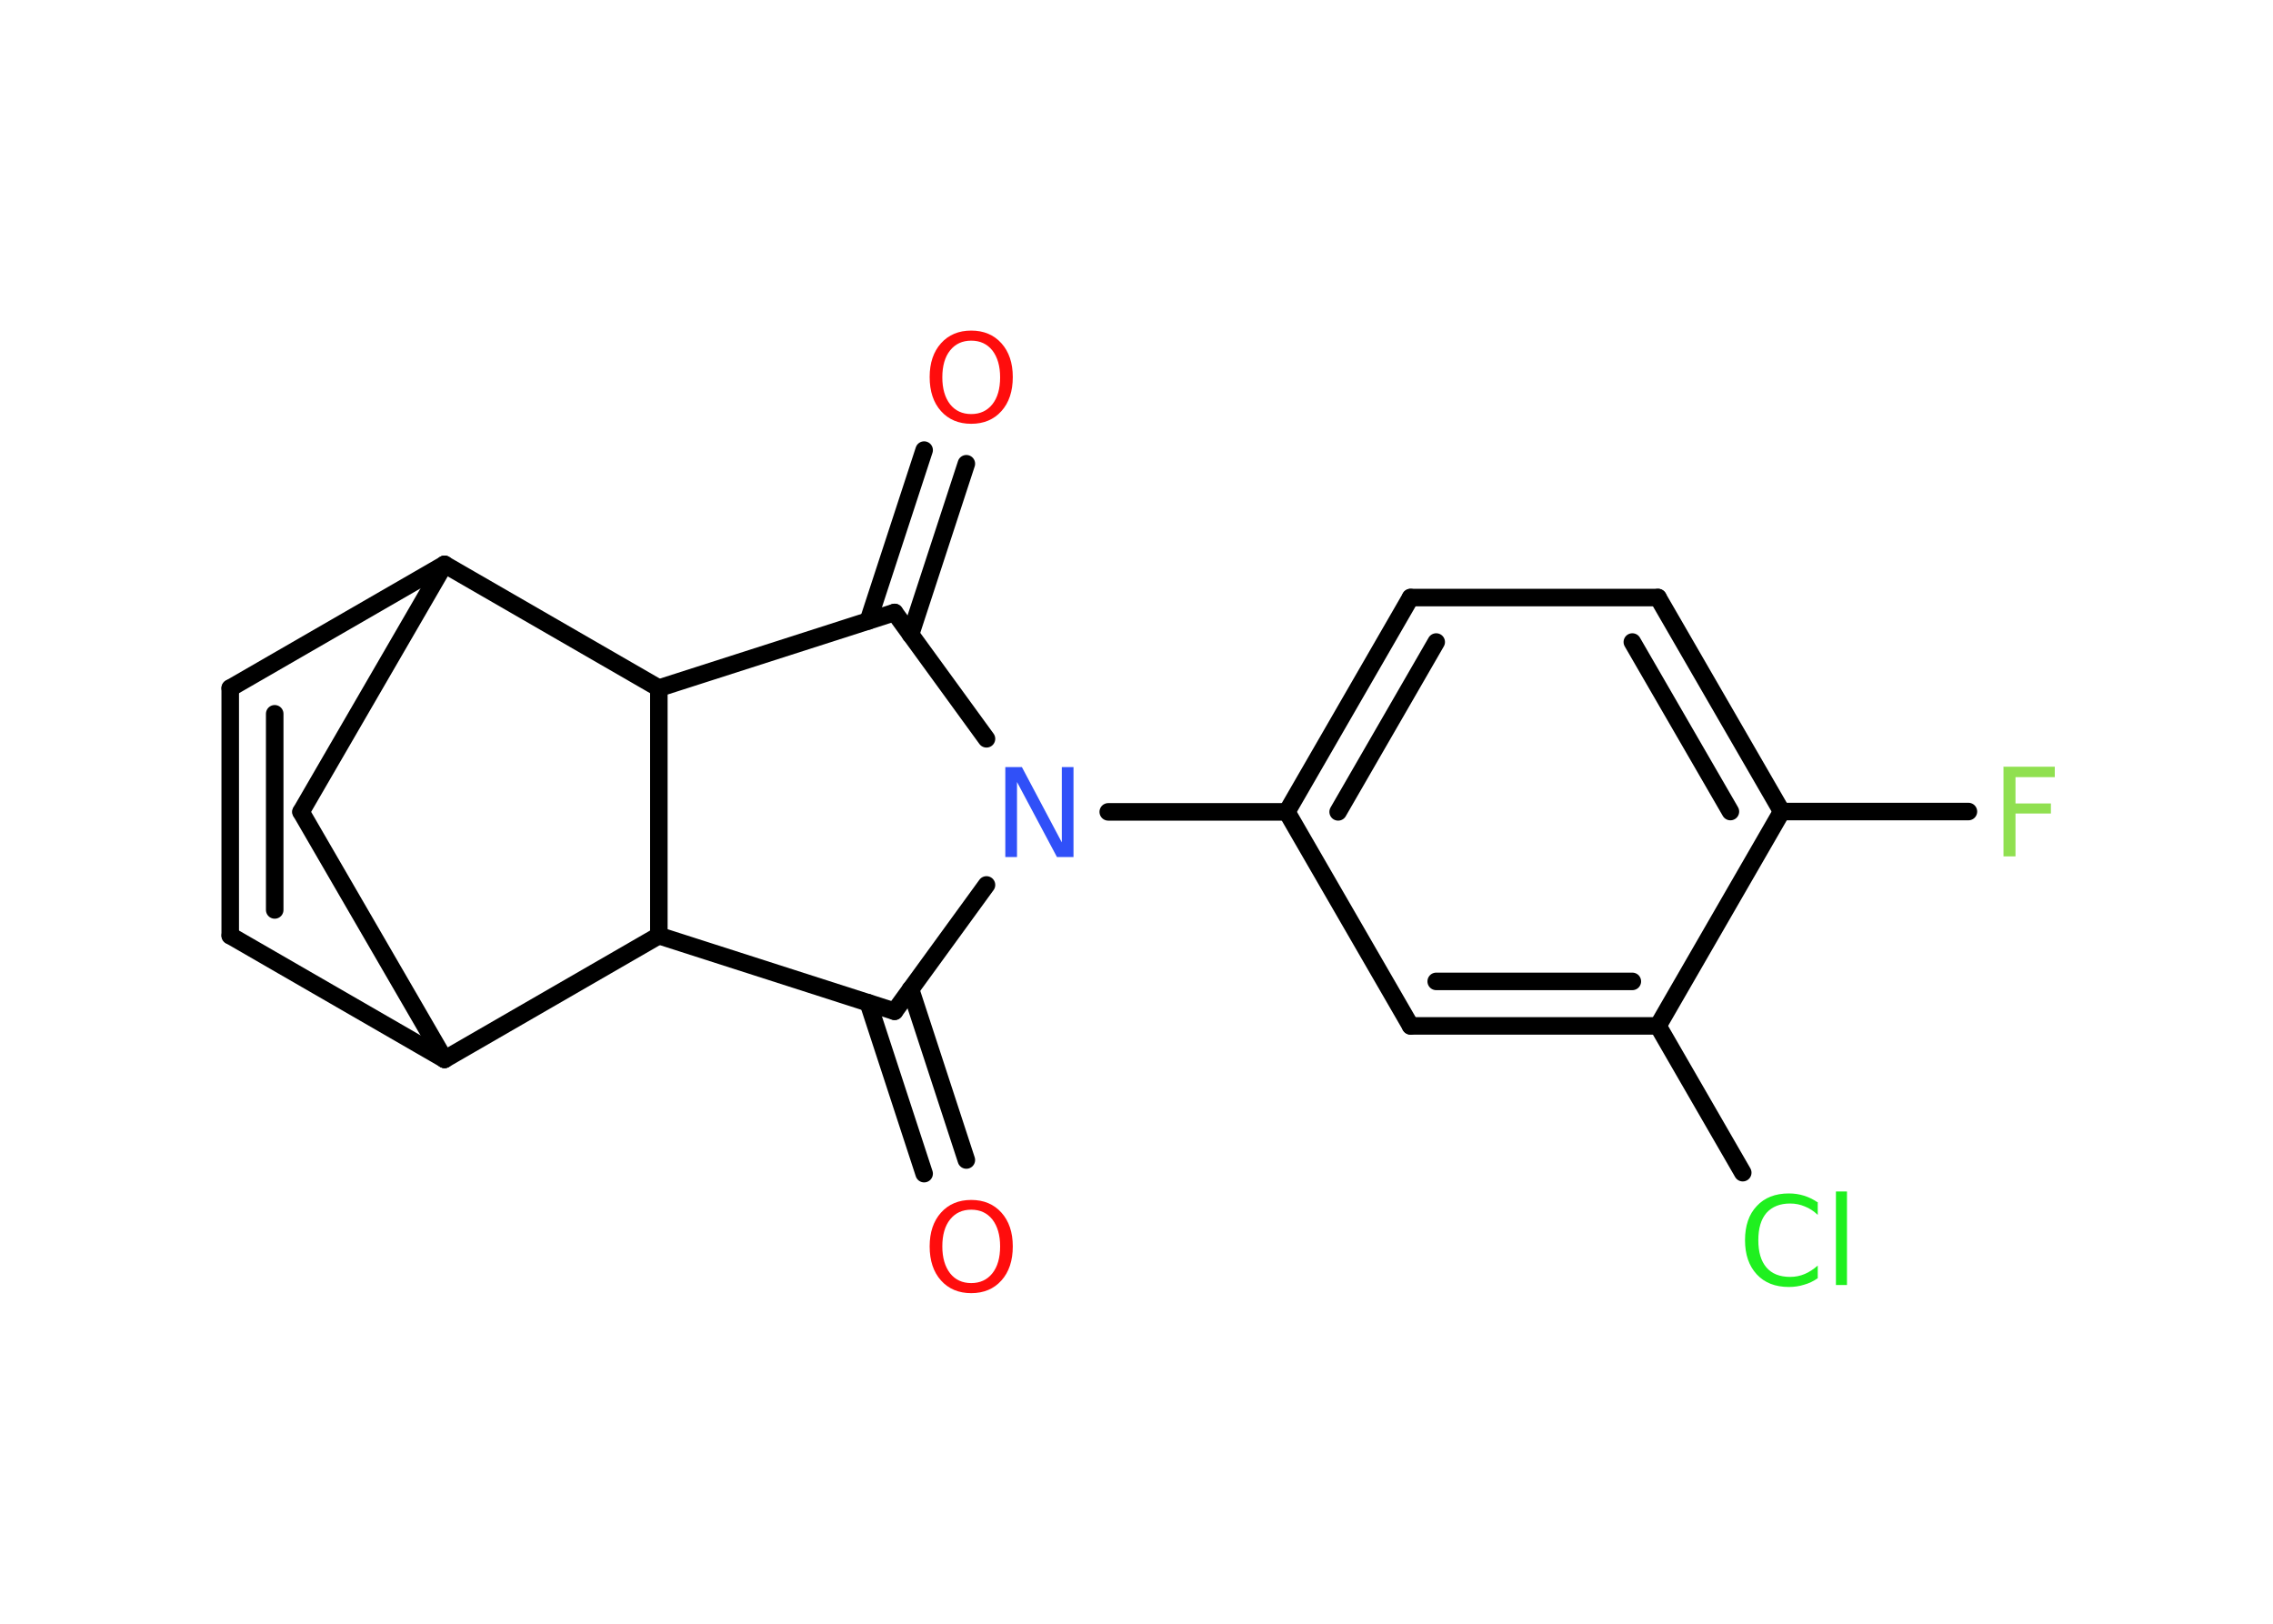 <?xml version='1.0' encoding='UTF-8'?>
<!DOCTYPE svg PUBLIC "-//W3C//DTD SVG 1.1//EN" "http://www.w3.org/Graphics/SVG/1.1/DTD/svg11.dtd">
<svg version='1.2' xmlns='http://www.w3.org/2000/svg' xmlns:xlink='http://www.w3.org/1999/xlink' width='70.0mm' height='50.0mm' viewBox='0 0 70.0 50.0'>
  <desc>Generated by the Chemistry Development Kit (http://github.com/cdk)</desc>
  <g stroke-linecap='round' stroke-linejoin='round' stroke='#000000' stroke-width='.54' fill='#FF0D0D'>
    <rect x='.0' y='.0' width='70.0' height='50.0' fill='#FFFFFF' stroke='none'/>
    <g id='mol1' class='mol'>
      <g id='mol1bnd1' class='bond'>
        <line x1='28.46' y1='36.14' x2='26.74' y2='30.88'/>
        <line x1='29.76' y1='35.72' x2='28.04' y2='30.46'/>
      </g>
      <line id='mol1bnd2' class='bond' x1='27.55' y1='31.14' x2='20.29' y2='28.81'/>
      <line id='mol1bnd3' class='bond' x1='20.29' y1='28.81' x2='13.69' y2='32.62'/>
      <line id='mol1bnd4' class='bond' x1='13.69' y1='32.62' x2='7.09' y2='28.81'/>
      <g id='mol1bnd5' class='bond'>
        <line x1='7.09' y1='21.19' x2='7.09' y2='28.81'/>
        <line x1='8.46' y1='21.98' x2='8.46' y2='28.02'/>
      </g>
      <line id='mol1bnd6' class='bond' x1='7.09' y1='21.19' x2='13.69' y2='17.38'/>
      <line id='mol1bnd7' class='bond' x1='13.69' y1='17.38' x2='9.27' y2='25.0'/>
      <line id='mol1bnd8' class='bond' x1='13.69' y1='32.62' x2='9.27' y2='25.0'/>
      <line id='mol1bnd9' class='bond' x1='13.69' y1='17.38' x2='20.29' y2='21.19'/>
      <line id='mol1bnd10' class='bond' x1='20.29' y1='28.81' x2='20.29' y2='21.19'/>
      <line id='mol1bnd11' class='bond' x1='20.29' y1='21.19' x2='27.55' y2='18.86'/>
      <g id='mol1bnd12' class='bond'>
        <line x1='26.74' y1='19.12' x2='28.46' y2='13.86'/>
        <line x1='28.04' y1='19.54' x2='29.76' y2='14.28'/>
      </g>
      <line id='mol1bnd13' class='bond' x1='27.55' y1='18.86' x2='30.38' y2='22.75'/>
      <line id='mol1bnd14' class='bond' x1='27.55' y1='31.14' x2='30.38' y2='27.25'/>
      <line id='mol1bnd15' class='bond' x1='34.13' y1='25.0' x2='39.63' y2='25.0'/>
      <g id='mol1bnd16' class='bond'>
        <line x1='43.44' y1='18.4' x2='39.63' y2='25.0'/>
        <line x1='44.23' y1='19.77' x2='41.21' y2='25.0'/>
      </g>
      <line id='mol1bnd17' class='bond' x1='43.44' y1='18.4' x2='51.06' y2='18.4'/>
      <g id='mol1bnd18' class='bond'>
        <line x1='54.87' y1='24.99' x2='51.06' y2='18.4'/>
        <line x1='53.29' y1='24.99' x2='50.27' y2='19.77'/>
      </g>
      <line id='mol1bnd19' class='bond' x1='54.87' y1='24.99' x2='60.62' y2='24.99'/>
      <line id='mol1bnd20' class='bond' x1='54.87' y1='24.99' x2='51.06' y2='31.59'/>
      <line id='mol1bnd21' class='bond' x1='51.06' y1='31.59' x2='53.67' y2='36.11'/>
      <g id='mol1bnd22' class='bond'>
        <line x1='43.44' y1='31.59' x2='51.06' y2='31.59'/>
        <line x1='44.23' y1='30.22' x2='50.27' y2='30.22'/>
      </g>
      <line id='mol1bnd23' class='bond' x1='39.63' y1='25.0' x2='43.44' y2='31.59'/>
      <path id='mol1atm1' class='atom' d='M29.91 37.25q-.41 .0 -.65 .3q-.24 .3 -.24 .83q.0 .52 .24 .83q.24 .3 .65 .3q.41 .0 .65 -.3q.24 -.3 .24 -.83q.0 -.52 -.24 -.83q-.24 -.3 -.65 -.3zM29.91 36.95q.58 .0 .93 .39q.35 .39 .35 1.04q.0 .66 -.35 1.05q-.35 .39 -.93 .39q-.58 .0 -.93 -.39q-.35 -.39 -.35 -1.05q.0 -.65 .35 -1.04q.35 -.39 .93 -.39z' stroke='none'/>
      <path id='mol1atm11' class='atom' d='M29.91 10.49q-.41 .0 -.65 .3q-.24 .3 -.24 .83q.0 .52 .24 .83q.24 .3 .65 .3q.41 .0 .65 -.3q.24 -.3 .24 -.83q.0 -.52 -.24 -.83q-.24 -.3 -.65 -.3zM29.91 10.18q.58 .0 .93 .39q.35 .39 .35 1.04q.0 .66 -.35 1.05q-.35 .39 -.93 .39q-.58 .0 -.93 -.39q-.35 -.39 -.35 -1.05q.0 -.65 .35 -1.04q.35 -.39 .93 -.39z' stroke='none'/>
      <path id='mol1atm12' class='atom' d='M30.97 23.62h.5l1.23 2.32v-2.32h.36v2.77h-.51l-1.23 -2.31v2.31h-.36v-2.77z' stroke='none' fill='#3050F8'/>
      <path id='mol1atm17' class='atom' d='M61.69 23.61h1.59v.32h-1.21v.81h1.09v.31h-1.09v1.32h-.37v-2.77z' stroke='none' fill='#90E050'/>
      <path id='mol1atm19' class='atom' d='M55.98 37.01v.4q-.19 -.18 -.4 -.26q-.21 -.09 -.45 -.09q-.47 .0 -.73 .29q-.25 .29 -.25 .84q.0 .55 .25 .84q.25 .29 .73 .29q.24 .0 .45 -.09q.21 -.09 .4 -.26v.39q-.2 .14 -.42 .2q-.22 .07 -.47 .07q-.63 .0 -.99 -.39q-.36 -.39 -.36 -1.05q.0 -.67 .36 -1.05q.36 -.39 .99 -.39q.25 .0 .47 .07q.22 .07 .41 .2zM56.54 36.69h.34v2.88h-.34v-2.88z' stroke='none' fill='#1FF01F'/>
    </g>
  </g>
</svg>
